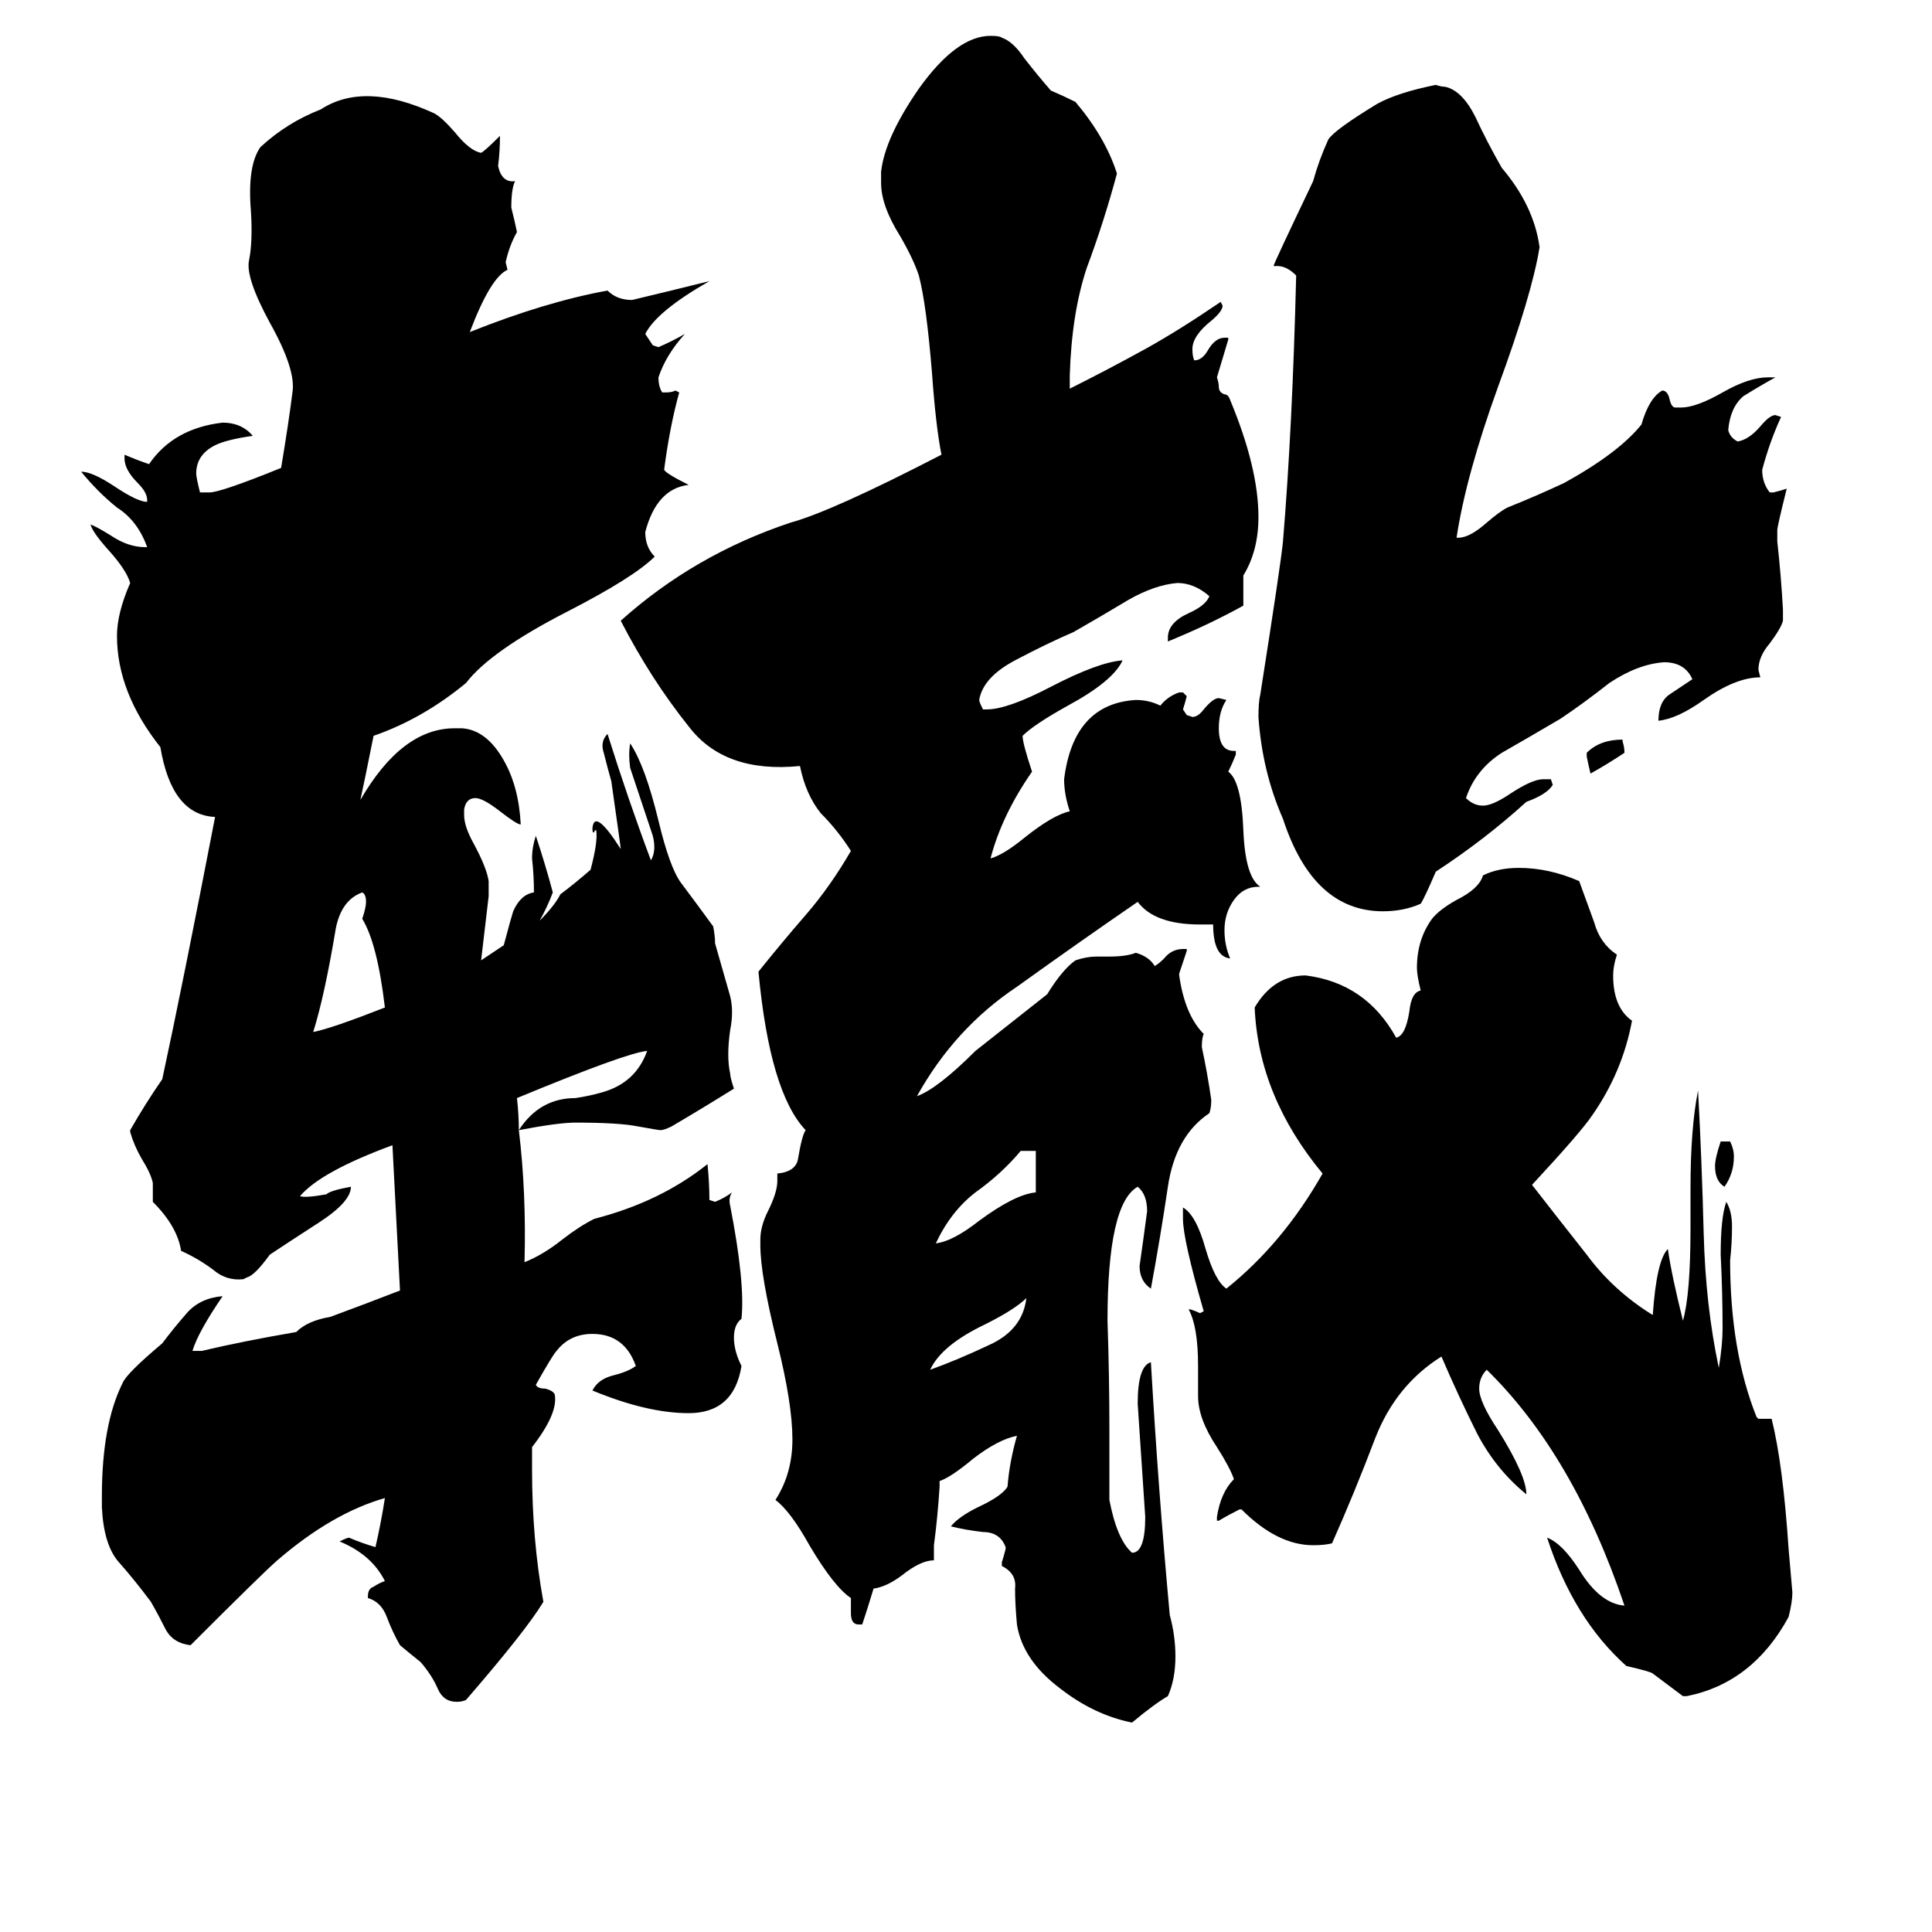 <svg xmlns="http://www.w3.org/2000/svg" viewBox="0 -800 1024 1024">
	<path fill="#000000" d="M544 -112Q538 -106 522 -98Q499 -87 493 -74Q507 -79 524 -87Q542 -95 544 -112ZM549 -168V-190H541Q531 -178 517 -168Q504 -158 496 -141Q505 -142 519 -153Q538 -167 549 -168ZM668 -330H667Q659 -330 654 -323Q649 -316 649 -307Q649 -299 652 -292Q643 -293 643 -310H636Q612 -310 603 -322Q571 -300 539 -277Q506 -255 486 -219Q497 -223 517 -243Q536 -258 555 -273Q563 -286 570 -291Q576 -293 581 -293H588Q597 -293 602 -295Q609 -293 612 -288Q614 -289 617 -292Q621 -297 627 -297H629V-296Q627 -290 625 -284V-283Q628 -262 638 -252Q637 -250 637 -245Q640 -231 642 -217Q642 -213 641 -210Q623 -198 619 -171Q615 -144 610 -117Q604 -121 604 -129Q606 -143 608 -158Q608 -167 603 -171Q587 -162 587 -100Q588 -71 588 -42V-5Q592 16 600 23Q607 23 607 4Q605 -26 603 -56Q603 -76 610 -78Q614 -9 620 56Q623 67 623 78Q623 90 619 99Q612 103 600 113Q580 109 562 95Q542 80 539 61Q538 50 538 42Q539 34 531 30V28Q532 25 533 21V20Q530 12 521 12Q512 11 504 9Q508 4 518 -1Q531 -7 534 -12Q535 -25 539 -39Q529 -37 516 -27Q504 -17 498 -15V-12Q497 4 495 19V27Q488 27 478 35Q470 41 463 42Q460 52 457 61H455Q451 61 451 55V47Q442 41 429 19Q419 1 411 -5Q420 -19 420 -37Q420 -56 412 -88Q403 -124 403 -140V-143Q403 -150 407 -158Q412 -168 412 -174V-178Q422 -179 423 -186Q425 -198 427 -201Q408 -221 402 -285Q414 -300 427 -315Q440 -330 451 -349Q444 -360 435 -369Q427 -379 424 -394Q384 -390 365 -415Q345 -440 329 -471Q368 -506 419 -523Q441 -529 499 -559Q496 -574 494 -602Q491 -639 487 -654Q484 -663 477 -675Q467 -691 467 -703V-709Q469 -727 487 -753Q507 -781 525 -781Q530 -781 531 -780Q537 -778 543 -769Q550 -760 557 -752Q564 -749 570 -746Q586 -727 592 -708Q585 -682 576 -658Q568 -634 567 -601V-594Q587 -604 607 -615Q625 -625 647 -640L648 -638Q648 -635 642 -630Q632 -622 632 -615Q632 -611 633 -609Q637 -609 640 -614Q644 -621 649 -621H651V-620Q648 -610 645 -600Q646 -597 646 -595Q646 -592 649 -591Q651 -591 652 -588Q667 -552 667 -526Q667 -508 659 -495V-479Q641 -469 619 -460V-462Q619 -470 630 -475Q639 -479 641 -484Q633 -491 624 -491Q612 -490 598 -482Q583 -473 569 -465Q555 -459 538 -450Q521 -441 519 -429Q519 -428 521 -424H523Q534 -424 557 -436Q582 -449 595 -450Q590 -439 566 -426Q548 -416 542 -410Q542 -406 547 -391Q531 -368 525 -345Q532 -347 543 -356Q558 -368 567 -370Q564 -379 564 -387Q569 -427 602 -429Q609 -429 615 -426Q619 -431 625 -433H627L629 -431Q628 -427 627 -424L629 -421L632 -420Q635 -420 638 -424Q643 -430 646 -430L650 -429Q646 -423 646 -414Q646 -402 654 -402H655V-400Q653 -395 651 -391Q658 -386 659 -360Q660 -335 668 -330ZM950 44Q950 49 948 57Q929 92 894 99H892Q884 93 876 87Q875 86 862 83Q834 58 820 15Q828 18 837 32Q848 50 861 51Q834 -29 788 -74Q784 -70 784 -64Q784 -57 794 -42Q809 -18 809 -8Q793 -21 783 -40Q773 -60 764 -81Q740 -66 729 -38Q718 -9 706 18Q702 19 696 19Q677 19 658 0H657Q651 3 646 6H645V4Q647 -9 654 -16Q652 -22 645 -33Q635 -48 635 -60V-76Q635 -97 630 -106H631Q634 -105 636 -104L638 -105Q627 -143 627 -154V-160Q634 -156 639 -138Q644 -121 650 -117Q680 -141 701 -178Q667 -219 665 -266Q675 -283 692 -283Q724 -279 740 -250Q745 -251 747 -264Q748 -274 753 -275Q751 -283 751 -287Q751 -302 759 -313Q763 -318 772 -323Q784 -329 786 -336Q794 -340 805 -340Q821 -340 837 -333Q841 -322 845 -311Q848 -300 857 -294Q855 -288 855 -283Q855 -266 865 -259Q860 -232 844 -209Q838 -200 812 -172Q826 -154 841 -135Q855 -116 876 -103Q878 -132 884 -138Q886 -124 892 -100Q896 -114 896 -149V-170Q896 -202 900 -222Q902 -185 903 -146Q904 -108 911 -75Q913 -87 913 -96Q913 -115 912 -135Q912 -155 915 -163Q918 -158 918 -150Q918 -141 917 -132Q917 -84 931 -49L932 -48H939Q945 -24 948 21Q949 33 950 44ZM919 -187Q919 -178 914 -171Q909 -174 909 -182Q909 -186 912 -195H917Q919 -191 919 -187ZM861 -401Q852 -395 843 -390Q842 -394 841 -399V-401Q848 -408 860 -408V-407Q861 -404 861 -401ZM947 -541Q942 -521 942 -519V-513Q944 -495 945 -477V-471Q944 -467 938 -459Q932 -452 932 -445L933 -441Q920 -441 903 -429Q889 -419 879 -418Q879 -428 885 -432Q891 -436 897 -440Q893 -449 882 -449Q868 -448 853 -438Q839 -427 827 -419Q810 -409 796 -401Q782 -392 777 -377Q781 -373 786 -373Q791 -373 800 -379Q812 -387 818 -387H822L823 -384Q820 -379 809 -375Q787 -355 761 -338Q755 -324 753 -321Q744 -317 733 -317Q696 -317 680 -366Q669 -391 667 -420Q667 -428 668 -432Q679 -502 680 -513Q685 -573 687 -654Q682 -659 677 -659H675Q675 -660 696 -704Q699 -715 704 -726Q707 -731 730 -745Q741 -751 761 -755Q764 -754 766 -754Q775 -752 782 -738Q788 -725 796 -711Q813 -691 816 -669Q812 -644 794 -595Q777 -548 772 -515H773Q779 -515 788 -523Q795 -529 799 -531Q814 -537 829 -544Q858 -560 870 -575Q874 -589 881 -593Q884 -593 885 -588Q886 -584 888 -584H891Q899 -584 913 -592Q927 -600 937 -600H941Q932 -595 924 -590Q917 -584 916 -572Q917 -568 921 -566Q927 -567 933 -574Q938 -580 941 -580L944 -579Q938 -566 934 -551Q934 -544 938 -539H940Q944 -540 947 -541ZM286 -312Q294 -320 297 -326Q305 -332 313 -339Q317 -354 316 -360Q315 -360 315 -359Q314 -358 314 -361Q315 -372 329 -350Q329 -351 324 -386Q322 -393 320 -401Q318 -407 322 -411Q333 -376 345 -344Q348 -349 346 -357Q340 -375 334 -393Q333 -400 334 -406Q342 -394 349 -365Q355 -340 361 -332Q370 -320 378 -309Q379 -304 379 -300Q383 -286 387 -272Q389 -264 387 -254Q385 -240 387 -231Q387 -229 389 -223Q373 -213 356 -203Q352 -201 350 -201Q349 -201 338 -203Q328 -205 305 -205Q296 -205 275 -201Q279 -168 278 -131Q288 -135 298 -143Q307 -150 315 -154Q350 -163 375 -183Q376 -173 376 -164L379 -163Q384 -165 388 -168Q386 -165 387 -161Q395 -120 393 -101Q389 -98 389 -91Q389 -84 393 -76Q389 -51 365 -51Q343 -51 314 -63Q317 -69 325 -71Q333 -73 337 -76Q331 -93 314 -93Q302 -93 295 -84Q293 -82 284 -66Q285 -64 289 -64Q293 -63 294 -61Q296 -51 282 -33V-21Q282 16 288 49Q279 64 247 101Q245 102 242 102Q235 102 232 95Q229 88 223 81Q218 77 212 72Q208 65 205 57Q202 49 195 47V46Q195 42 198 41Q201 39 204 38Q197 24 180 17Q184 15 185 15Q192 18 199 20Q202 7 204 -6Q176 2 147 27Q140 33 101 72Q92 71 88 64Q84 56 80 49Q71 37 63 28Q55 19 54 -1V-7Q54 -45 65 -67Q67 -72 86 -88Q92 -96 99 -104Q106 -112 118 -113Q105 -94 102 -84H107Q128 -89 157 -94Q163 -100 175 -102Q194 -109 212 -116Q210 -154 208 -193Q170 -179 159 -166Q162 -165 173 -167Q175 -169 186 -171Q186 -163 169 -152Q152 -141 143 -135Q135 -124 131 -123L129 -122Q120 -121 113 -127Q105 -133 96 -137Q94 -150 81 -163Q81 -168 81 -173Q80 -178 75 -186Q71 -193 69 -200V-201Q77 -215 86 -228Q97 -279 114 -367Q91 -368 85 -404Q62 -433 62 -463Q62 -475 69 -491Q67 -498 57 -509Q49 -518 48 -522Q51 -521 59 -516Q68 -510 77 -510H78Q73 -524 62 -531Q52 -539 43 -550Q49 -550 61 -542Q73 -534 78 -534V-535Q78 -539 73 -544Q66 -551 66 -557V-559Q73 -556 79 -554Q92 -573 118 -576Q128 -576 134 -569Q120 -567 114 -564Q104 -559 104 -549Q104 -547 106 -539H111Q117 -539 149 -552Q153 -576 155 -592Q157 -604 143 -629Q130 -653 132 -662Q134 -672 133 -688Q131 -712 138 -722Q152 -735 170 -742Q193 -757 230 -740Q234 -738 241 -730Q249 -720 255 -719Q257 -720 265 -728Q265 -720 264 -712Q266 -703 273 -704Q271 -700 271 -690Q273 -682 274 -677Q270 -670 268 -661L269 -657Q260 -653 249 -624Q289 -640 322 -646Q327 -641 335 -641Q356 -646 376 -651Q348 -635 342 -623Q344 -620 346 -617L349 -616Q356 -619 363 -623Q353 -612 349 -600Q349 -595 351 -592H353Q356 -592 358 -593L360 -592Q355 -574 352 -551Q353 -549 365 -543Q348 -541 342 -518Q342 -510 347 -505Q336 -494 301 -476Q260 -455 247 -438Q224 -419 198 -410Q193 -385 191 -376Q213 -414 241 -414H245Q258 -413 267 -397Q275 -383 276 -363Q274 -363 265 -370Q256 -377 252 -377Q247 -377 246 -371V-368Q246 -362 251 -353Q258 -340 259 -333V-325Q257 -308 255 -291Q261 -295 267 -299Q271 -314 272 -317Q276 -326 283 -327Q283 -336 282 -345Q282 -351 284 -357Q289 -342 293 -327Q290 -319 286 -312ZM275 -201Q286 -218 305 -218Q312 -219 319 -221Q337 -226 343 -243Q332 -242 274 -218Q275 -209 275 -201ZM204 -266Q200 -300 192 -313Q194 -319 194 -322Q194 -326 192 -327Q181 -323 178 -308Q172 -272 166 -253Q176 -255 204 -266Z"/>
</svg>